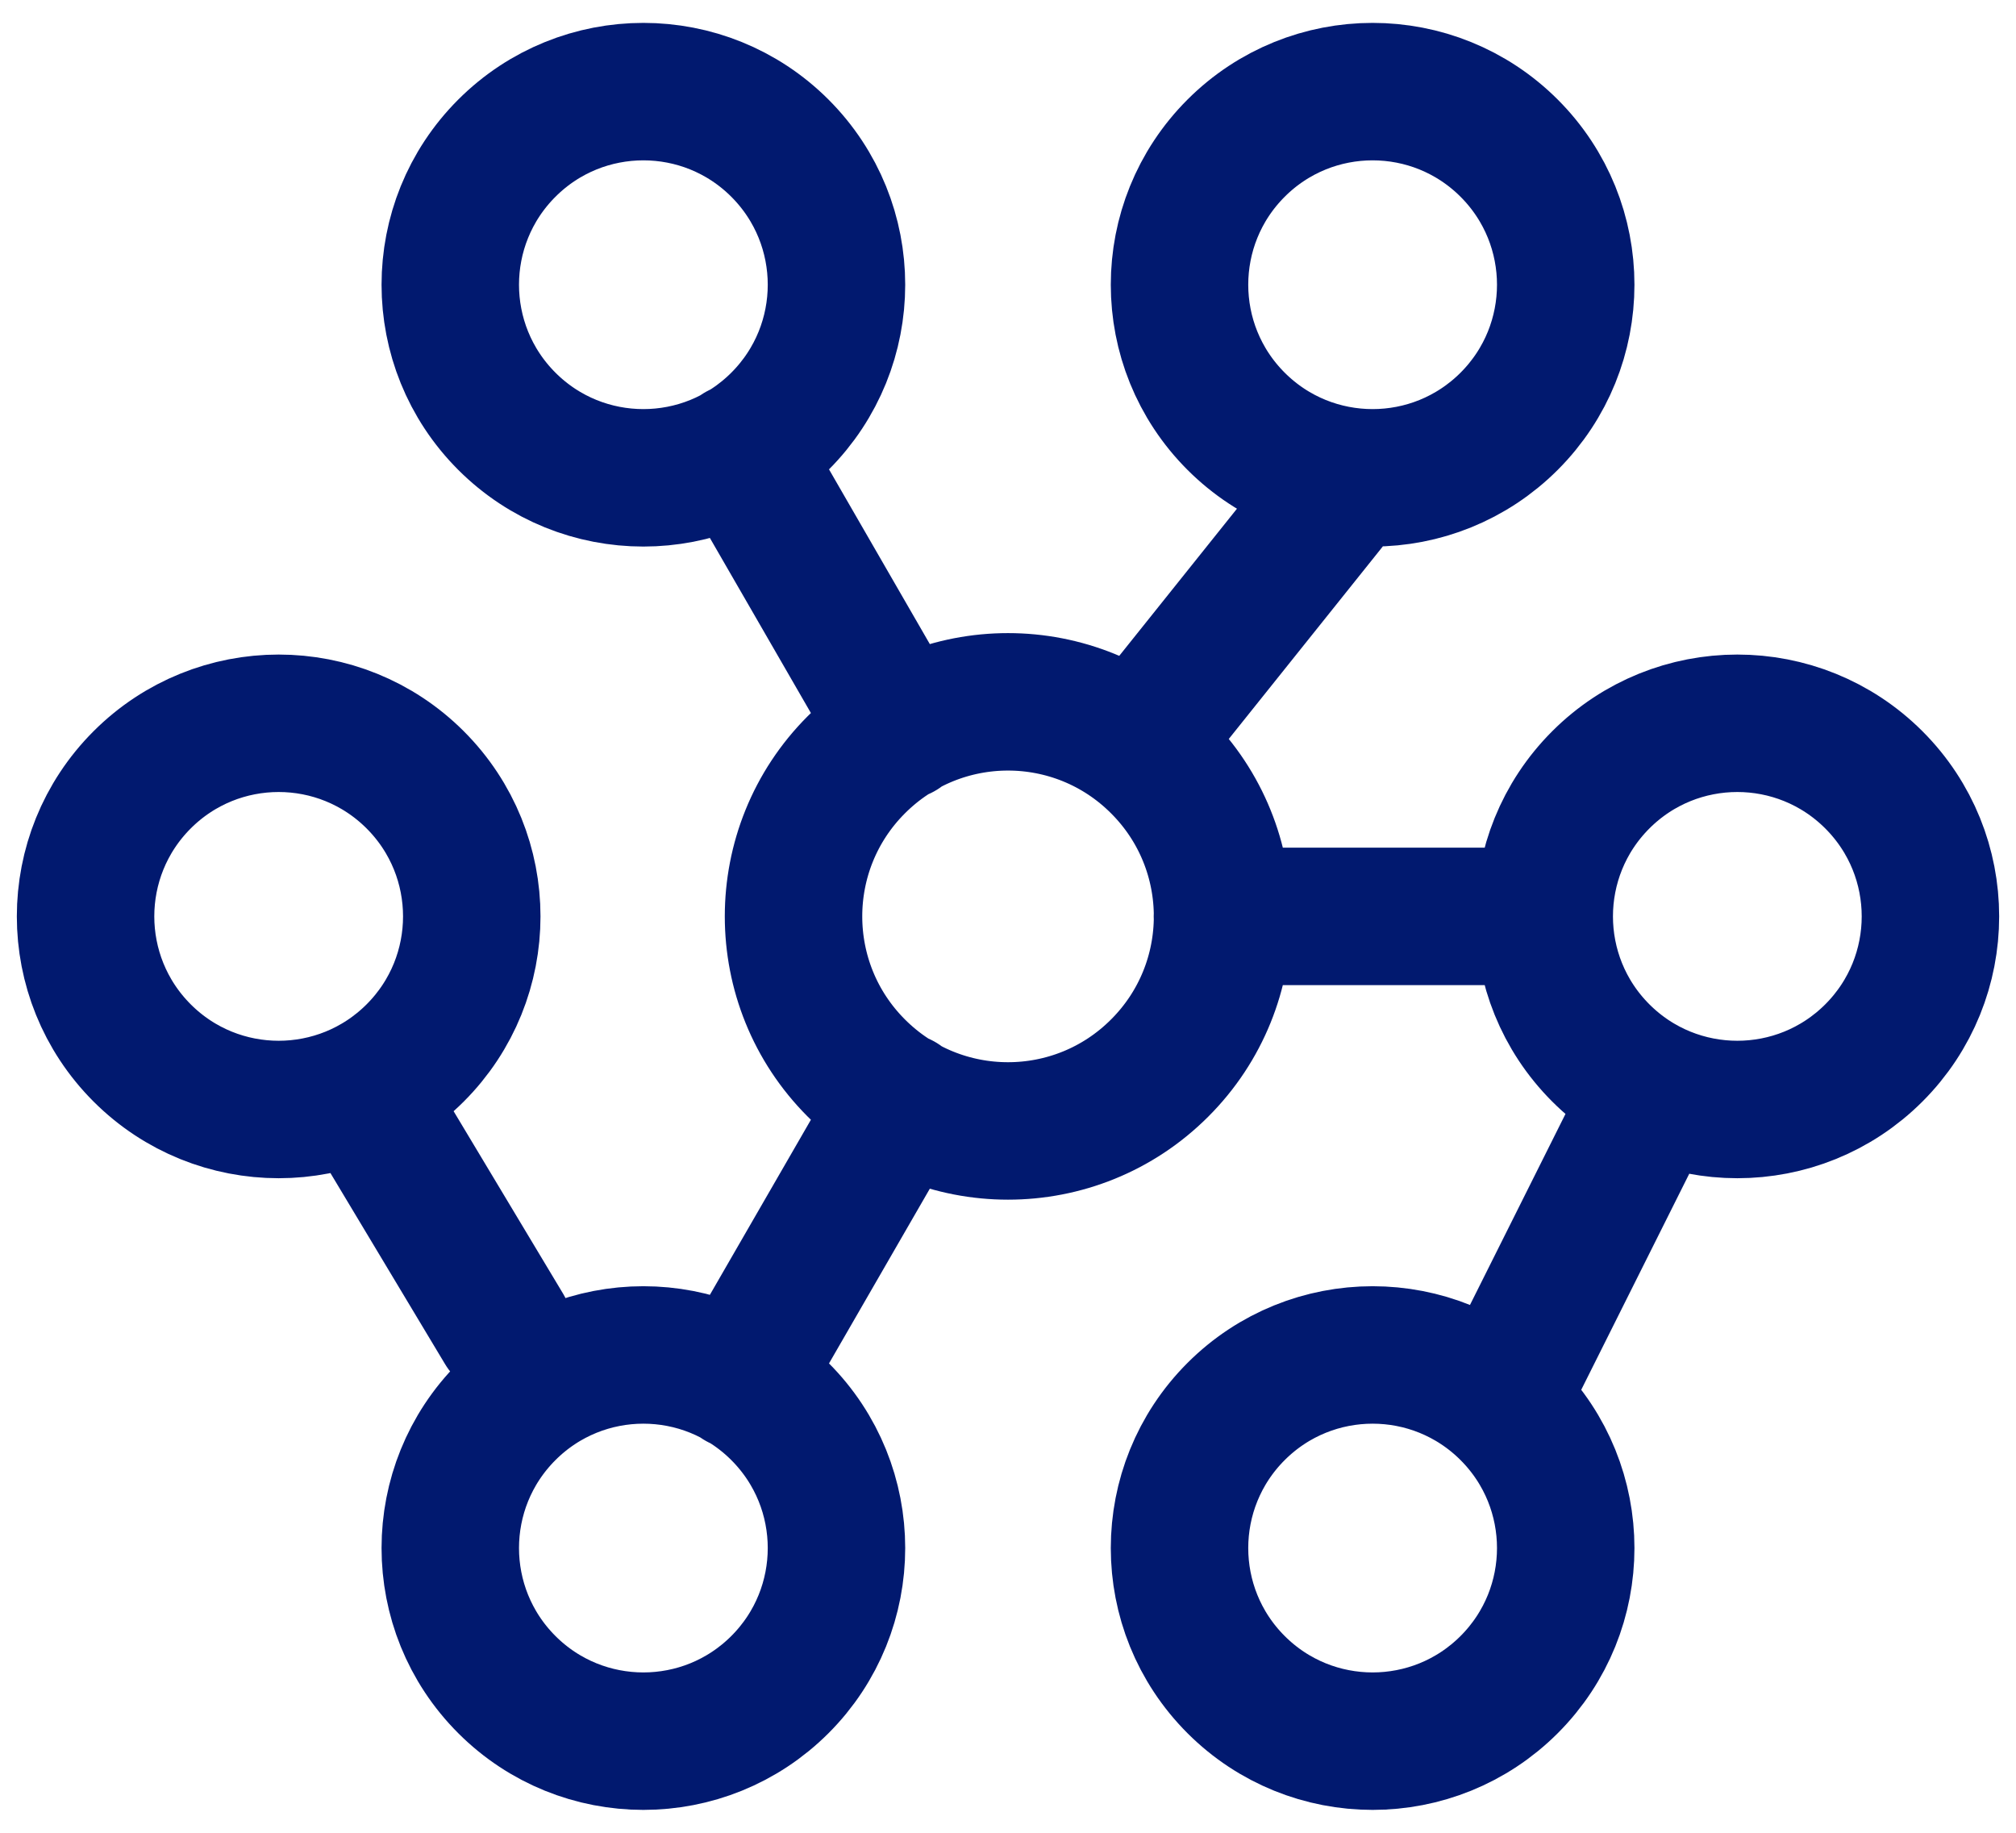 <svg width="22" height="20" viewBox="0 0 22 20" fill="none" xmlns="http://www.w3.org/2000/svg">
<path d="M8.07 15.07L9.83 12.02M5.5 14.5L4 12M8.07 4.93L9.83 7.98M14.5 5.5L12.5 8M16.85 10H13.34M18 12L16.5 15M12.655 8.345C13.57 9.259 13.57 10.741 12.655 11.655C11.741 12.57 10.259 12.57 9.345 11.655C8.431 10.741 8.431 9.259 9.345 8.345C10.259 7.43 11.741 7.43 12.655 8.345ZM20.449 8.51C21.272 9.333 21.272 10.667 20.449 11.49C19.626 12.313 18.292 12.313 17.469 11.49C16.646 10.667 16.646 9.333 17.469 8.51C18.292 7.687 19.626 7.687 20.449 8.51ZM4.531 8.51C5.354 9.333 5.354 10.667 4.531 11.49C3.708 12.313 2.374 12.313 1.551 11.49C0.728 10.667 0.728 9.333 1.551 8.51C2.374 7.687 3.708 7.687 4.531 8.51ZM16.469 1.617C17.292 2.44 17.292 3.774 16.469 4.597C15.646 5.42 14.312 5.42 13.489 4.597C12.666 3.774 12.666 2.44 13.489 1.617C14.312 0.794 15.646 0.794 16.469 1.617ZM8.511 15.403C9.334 16.226 9.334 17.56 8.511 18.383C7.688 19.206 6.354 19.206 5.531 18.383C4.708 17.56 4.708 16.226 5.531 15.403C6.354 14.58 7.688 14.58 8.511 15.403ZM8.511 1.617C9.334 2.44 9.334 3.774 8.511 4.597C7.688 5.42 6.354 5.42 5.531 4.597C4.708 3.774 4.708 2.44 5.531 1.617C6.354 0.794 7.688 0.794 8.511 1.617ZM16.469 15.403C17.292 16.226 17.292 17.56 16.469 18.383C15.646 19.206 14.312 19.206 13.489 18.383C12.666 17.56 12.666 16.226 13.489 15.403C14.312 14.58 15.646 14.58 16.469 15.403Z" stroke="#01196F" stroke-width="1.5" stroke-linecap="round" stroke-linejoin="round"/>
</svg>
